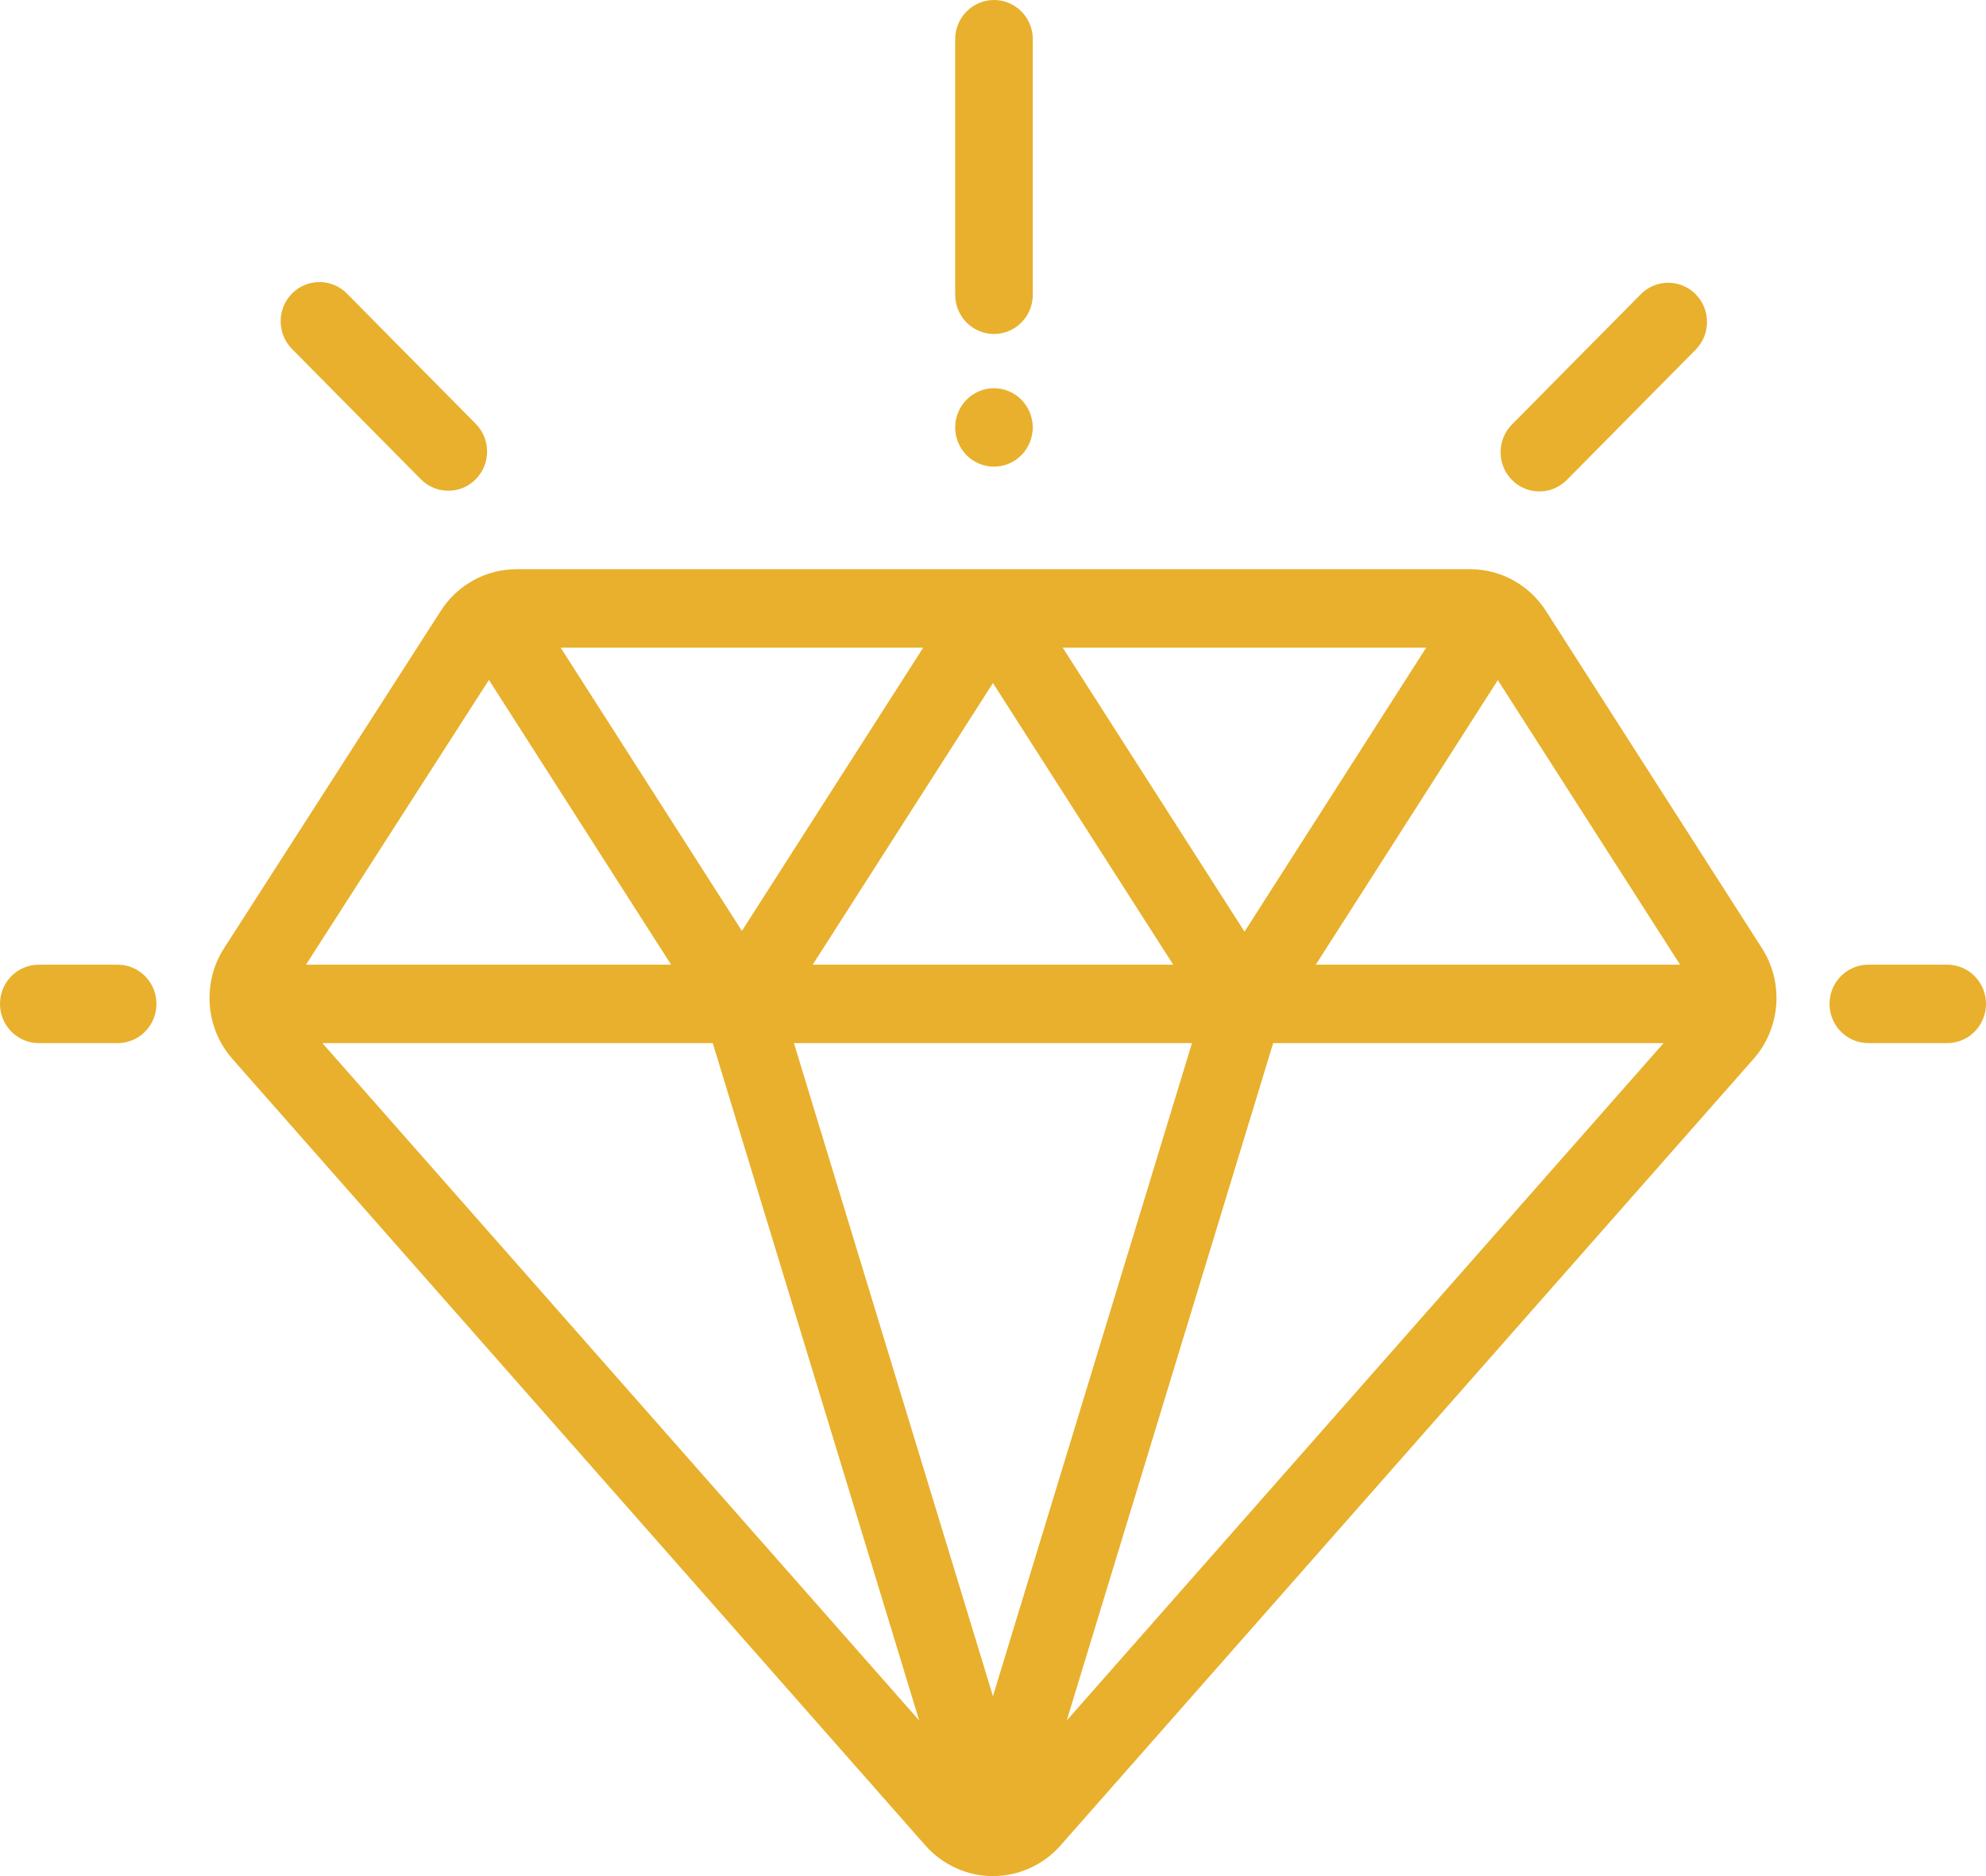 <svg width="90" height="85" viewBox="0 0 90 85" fill="none" xmlns="http://www.w3.org/2000/svg">
<path d="M79.849 42.964L70.058 27.681C69.299 26.496 68.012 25.789 66.616 25.789H23.415C22.02 25.789 20.735 26.494 19.976 27.676L10.154 42.961C9.15 44.523 9.305 46.584 10.531 47.975L41.936 83.612C42.714 84.494 43.83 85 44.998 85C44.998 85 44.998 85 44.998 85C46.167 85 47.283 84.494 48.06 83.612L79.469 47.973C80.693 46.584 80.849 44.524 79.849 42.964ZM64.632 29.342L56.398 42.212L48.158 29.342H64.632ZM53.167 43.707H36.829L44.998 30.947L53.167 43.707ZM41.838 29.342L33.621 42.177L25.407 29.342H41.838ZM22.157 30.805L30.413 43.707H13.866L22.157 30.805ZM14.609 47.26H32.3L41.655 77.95L14.609 47.26ZM44.998 76.85L35.979 47.26H54.017L44.998 76.85ZM48.341 77.951L57.696 47.261H75.389L48.341 77.951ZM59.628 43.707L67.877 30.814L76.137 43.707H59.628Z" fill="#E8B02C"/>
<path d="M5.332 43.707H1.758C0.787 43.707 0 44.502 0 45.484C0 46.465 0.787 47.26 1.758 47.26H5.332C6.303 47.26 7.09 46.465 7.09 45.484C7.09 44.502 6.303 43.707 5.332 43.707Z" fill="#E8B02C"/>
<path d="M88.242 43.707H84.668C83.697 43.707 82.91 44.502 82.91 45.484C82.91 46.465 83.697 47.26 84.668 47.26H88.242C89.213 47.26 90 46.465 90 45.484C90 44.502 89.213 43.707 88.242 43.707Z" fill="#E8B02C"/>
<path d="M76.842 13.331C76.155 12.637 75.043 12.637 74.356 13.331L68.517 19.233C67.831 19.927 67.831 21.052 68.517 21.745C68.861 22.093 69.31 22.266 69.76 22.266C70.21 22.266 70.66 22.092 71.003 21.745L76.842 15.844C77.528 15.15 77.528 14.025 76.842 13.331Z" fill="#E8B02C"/>
<path d="M21.559 19.201L15.72 13.299C15.034 12.605 13.921 12.605 13.234 13.299C12.547 13.993 12.547 15.118 13.234 15.812L19.073 21.714C19.416 22.061 19.866 22.234 20.316 22.234C20.766 22.234 21.215 22.06 21.559 21.714C22.245 21.02 22.245 19.895 21.559 19.201Z" fill="#E8B02C"/>
<path d="M45.045 0C44.074 0 43.287 0.795 43.287 1.777V13.355C43.287 14.336 44.074 15.132 45.045 15.132C46.015 15.132 46.803 14.336 46.803 13.355V1.777C46.803 0.796 46.015 0 45.045 0Z" fill="#E8B02C"/>
<path d="M46.286 18.109C45.96 17.779 45.506 17.589 45.044 17.589C44.582 17.589 44.128 17.779 43.801 18.109C43.474 18.44 43.286 18.898 43.286 19.366C43.286 19.835 43.474 20.291 43.801 20.622C44.128 20.954 44.582 21.142 45.044 21.142C45.506 21.142 45.96 20.954 46.286 20.622C46.615 20.291 46.802 19.833 46.802 19.366C46.802 18.898 46.615 18.44 46.286 18.109Z" fill="#E8B02C"/>
</svg>
